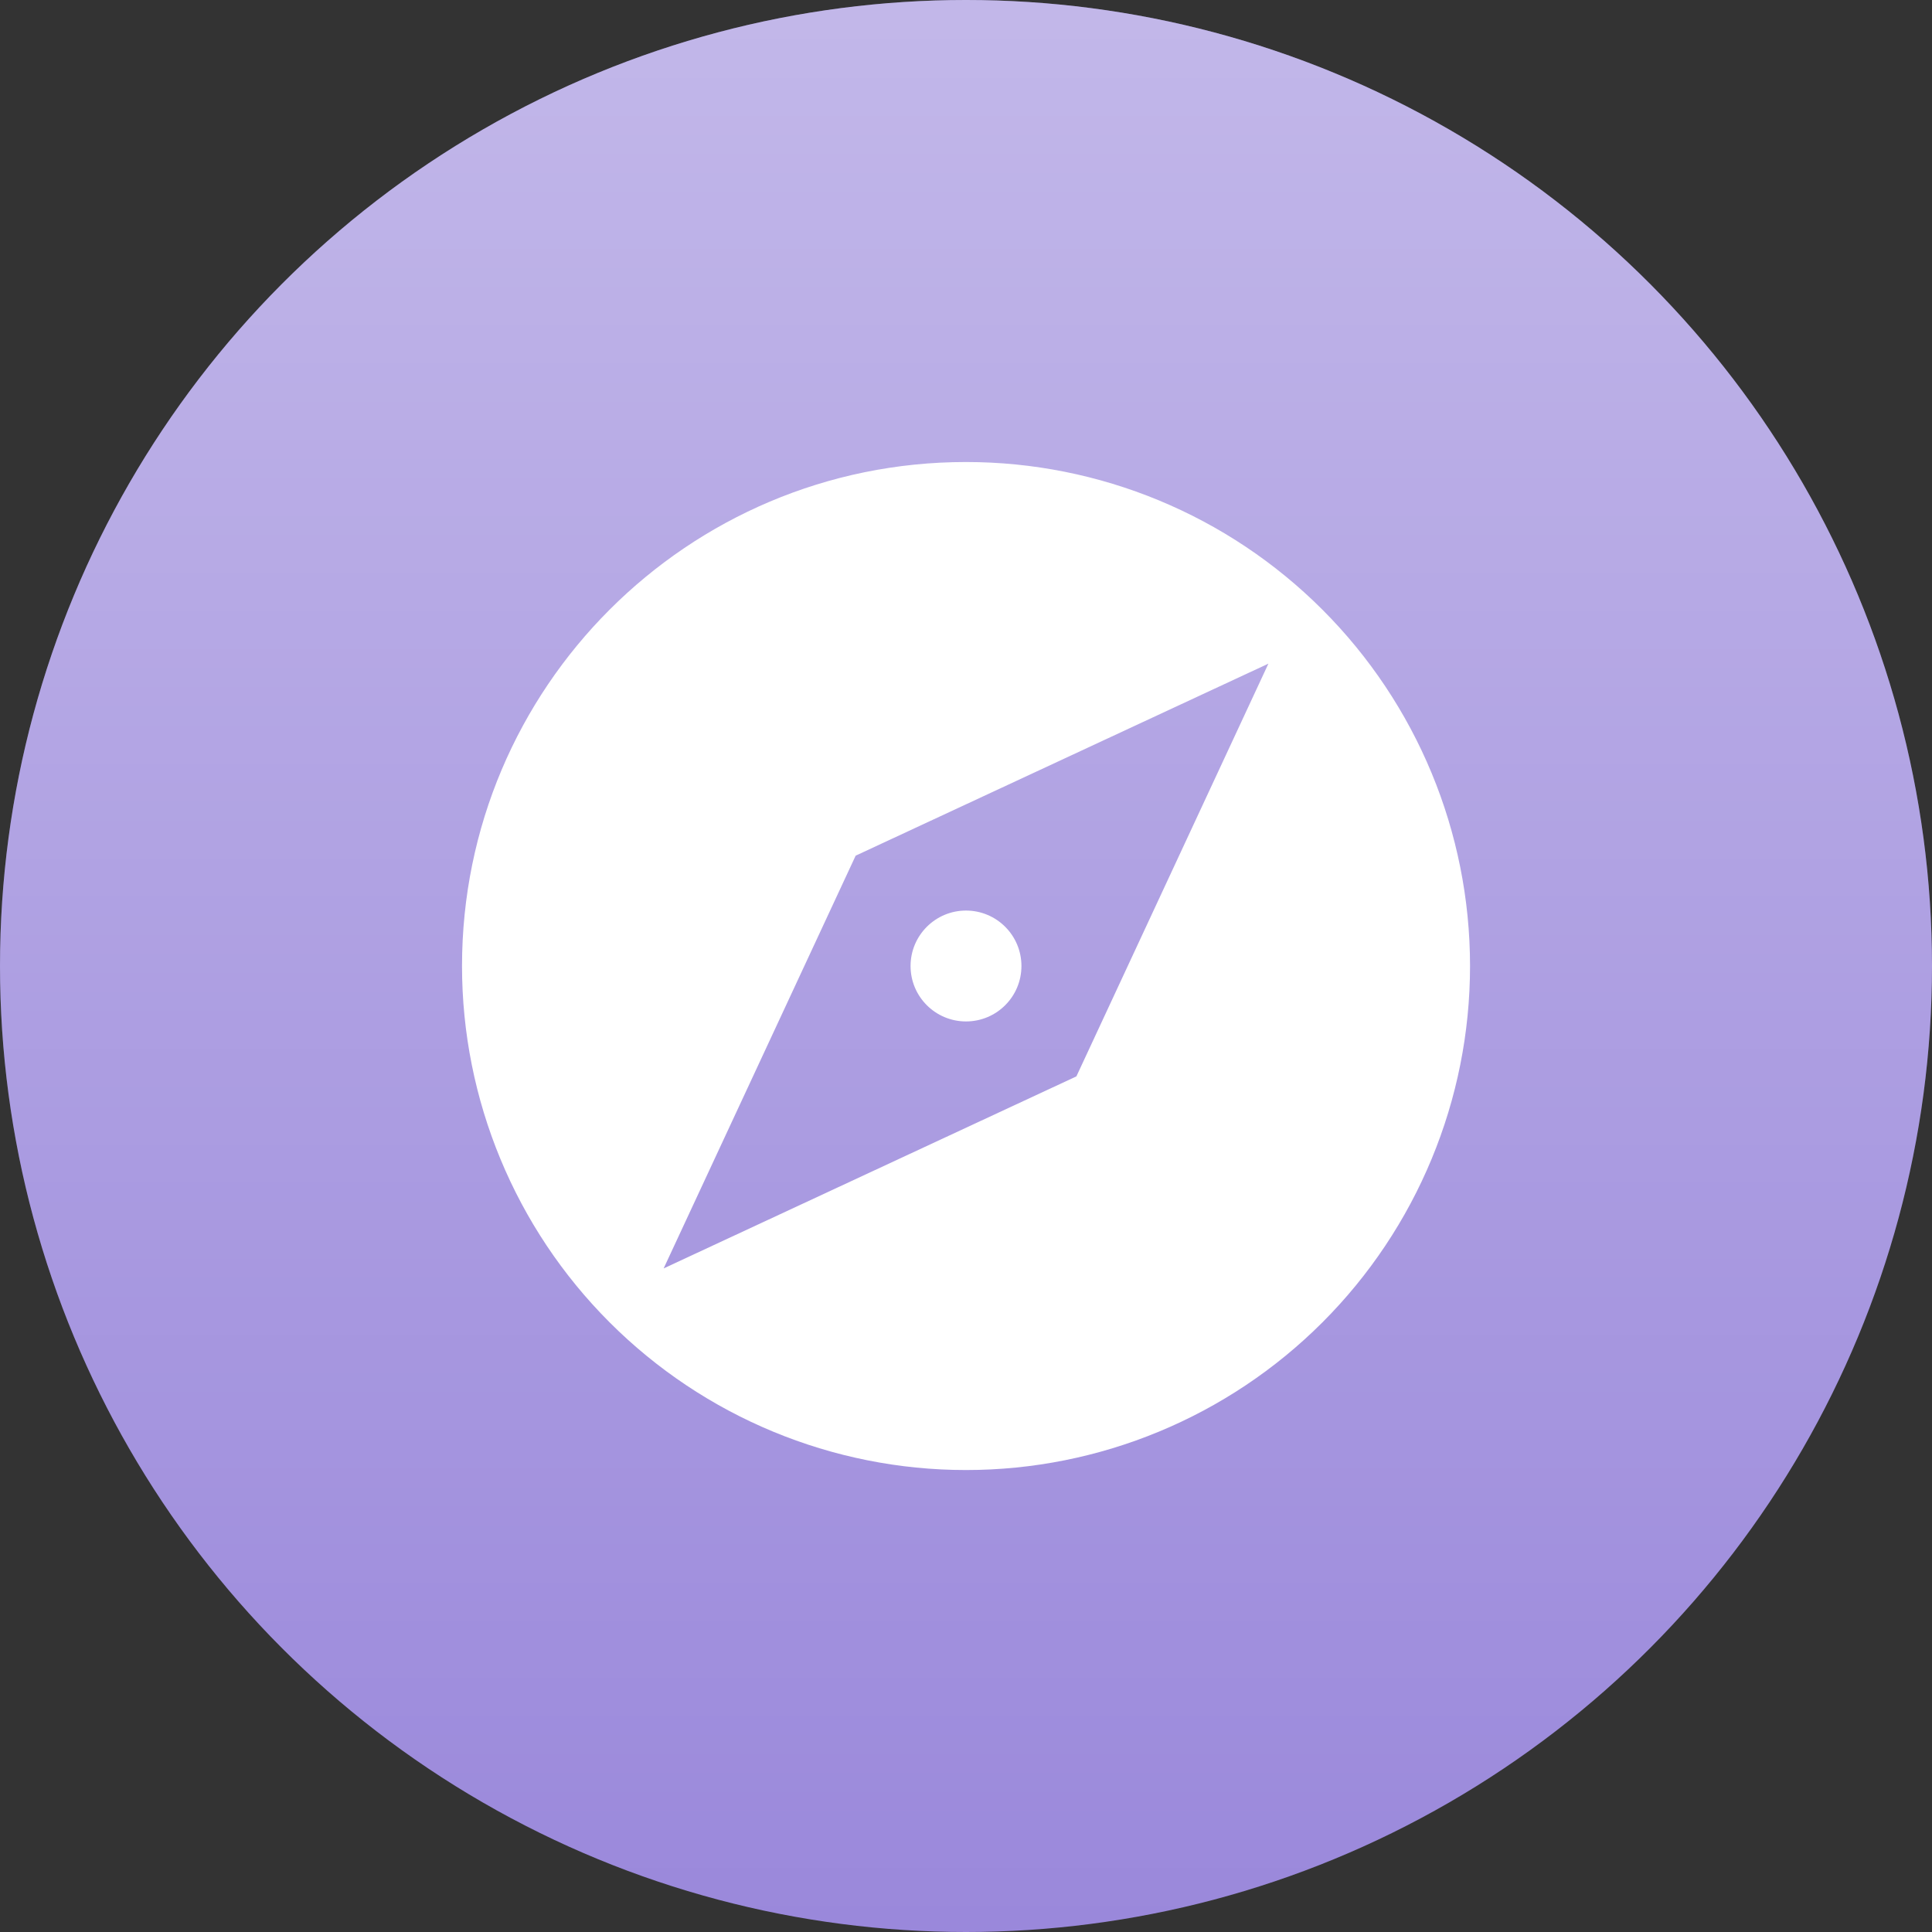 <svg xmlns="http://www.w3.org/2000/svg" width="36" height="36" viewBox="0 0 36 36">
  <rect x="0" y="0" width="36" height="36" fill="#333333" stroke="none"/>
  <defs>
    <linearGradient id="ava-4-a" x1="50%" x2="50%" y1="0%" y2="99.739%">
      <stop offset="0%" stop-color="#FFF" stop-opacity=".4"/>
      <stop offset="100%" stop-color="#FFF" stop-opacity="0"/>
    </linearGradient>
  </defs>
  <g fill="none" fill-rule="evenodd">
    <circle cx="18" cy="18" r="18" fill="#9A88DB"/>
    <circle cx="18" cy="18" r="18" fill="url(#ava-4-a)"/>
    <path fill="#FFF" fill-rule="nonzero" d="M11.448,11.448 L3.757,15.026 L7.335,7.335 L15.026,3.757 L11.448,11.448 Z M9.391,4.17057693e-16 C4.205,-1.66823077e-15 4.17057693e-16,4.205 0,9.391 C-1.25117308e-15,11.882 0.989,14.271 2.751,16.032 C4.512,17.793 6.901,18.783 9.391,18.783 C11.882,18.783 14.271,17.793 16.032,16.032 C17.793,14.271 18.783,11.882 18.783,9.391 C18.783,6.901 17.793,4.512 16.032,2.751 C14.271,0.989 11.882,2.08528846e-16 9.391,0 L9.391,4.17057693e-16 Z M9.391,8.358 C8.821,8.358 8.358,8.821 8.358,9.391 C8.358,9.962 8.821,10.424 9.391,10.424 C9.962,10.424 10.424,9.962 10.424,9.391 C10.424,8.821 9.962,8.358 9.391,8.358 Z" transform="translate(8.609 8.609)"/>
    <rect width="36" height="36"/>
  </g>
</svg>
